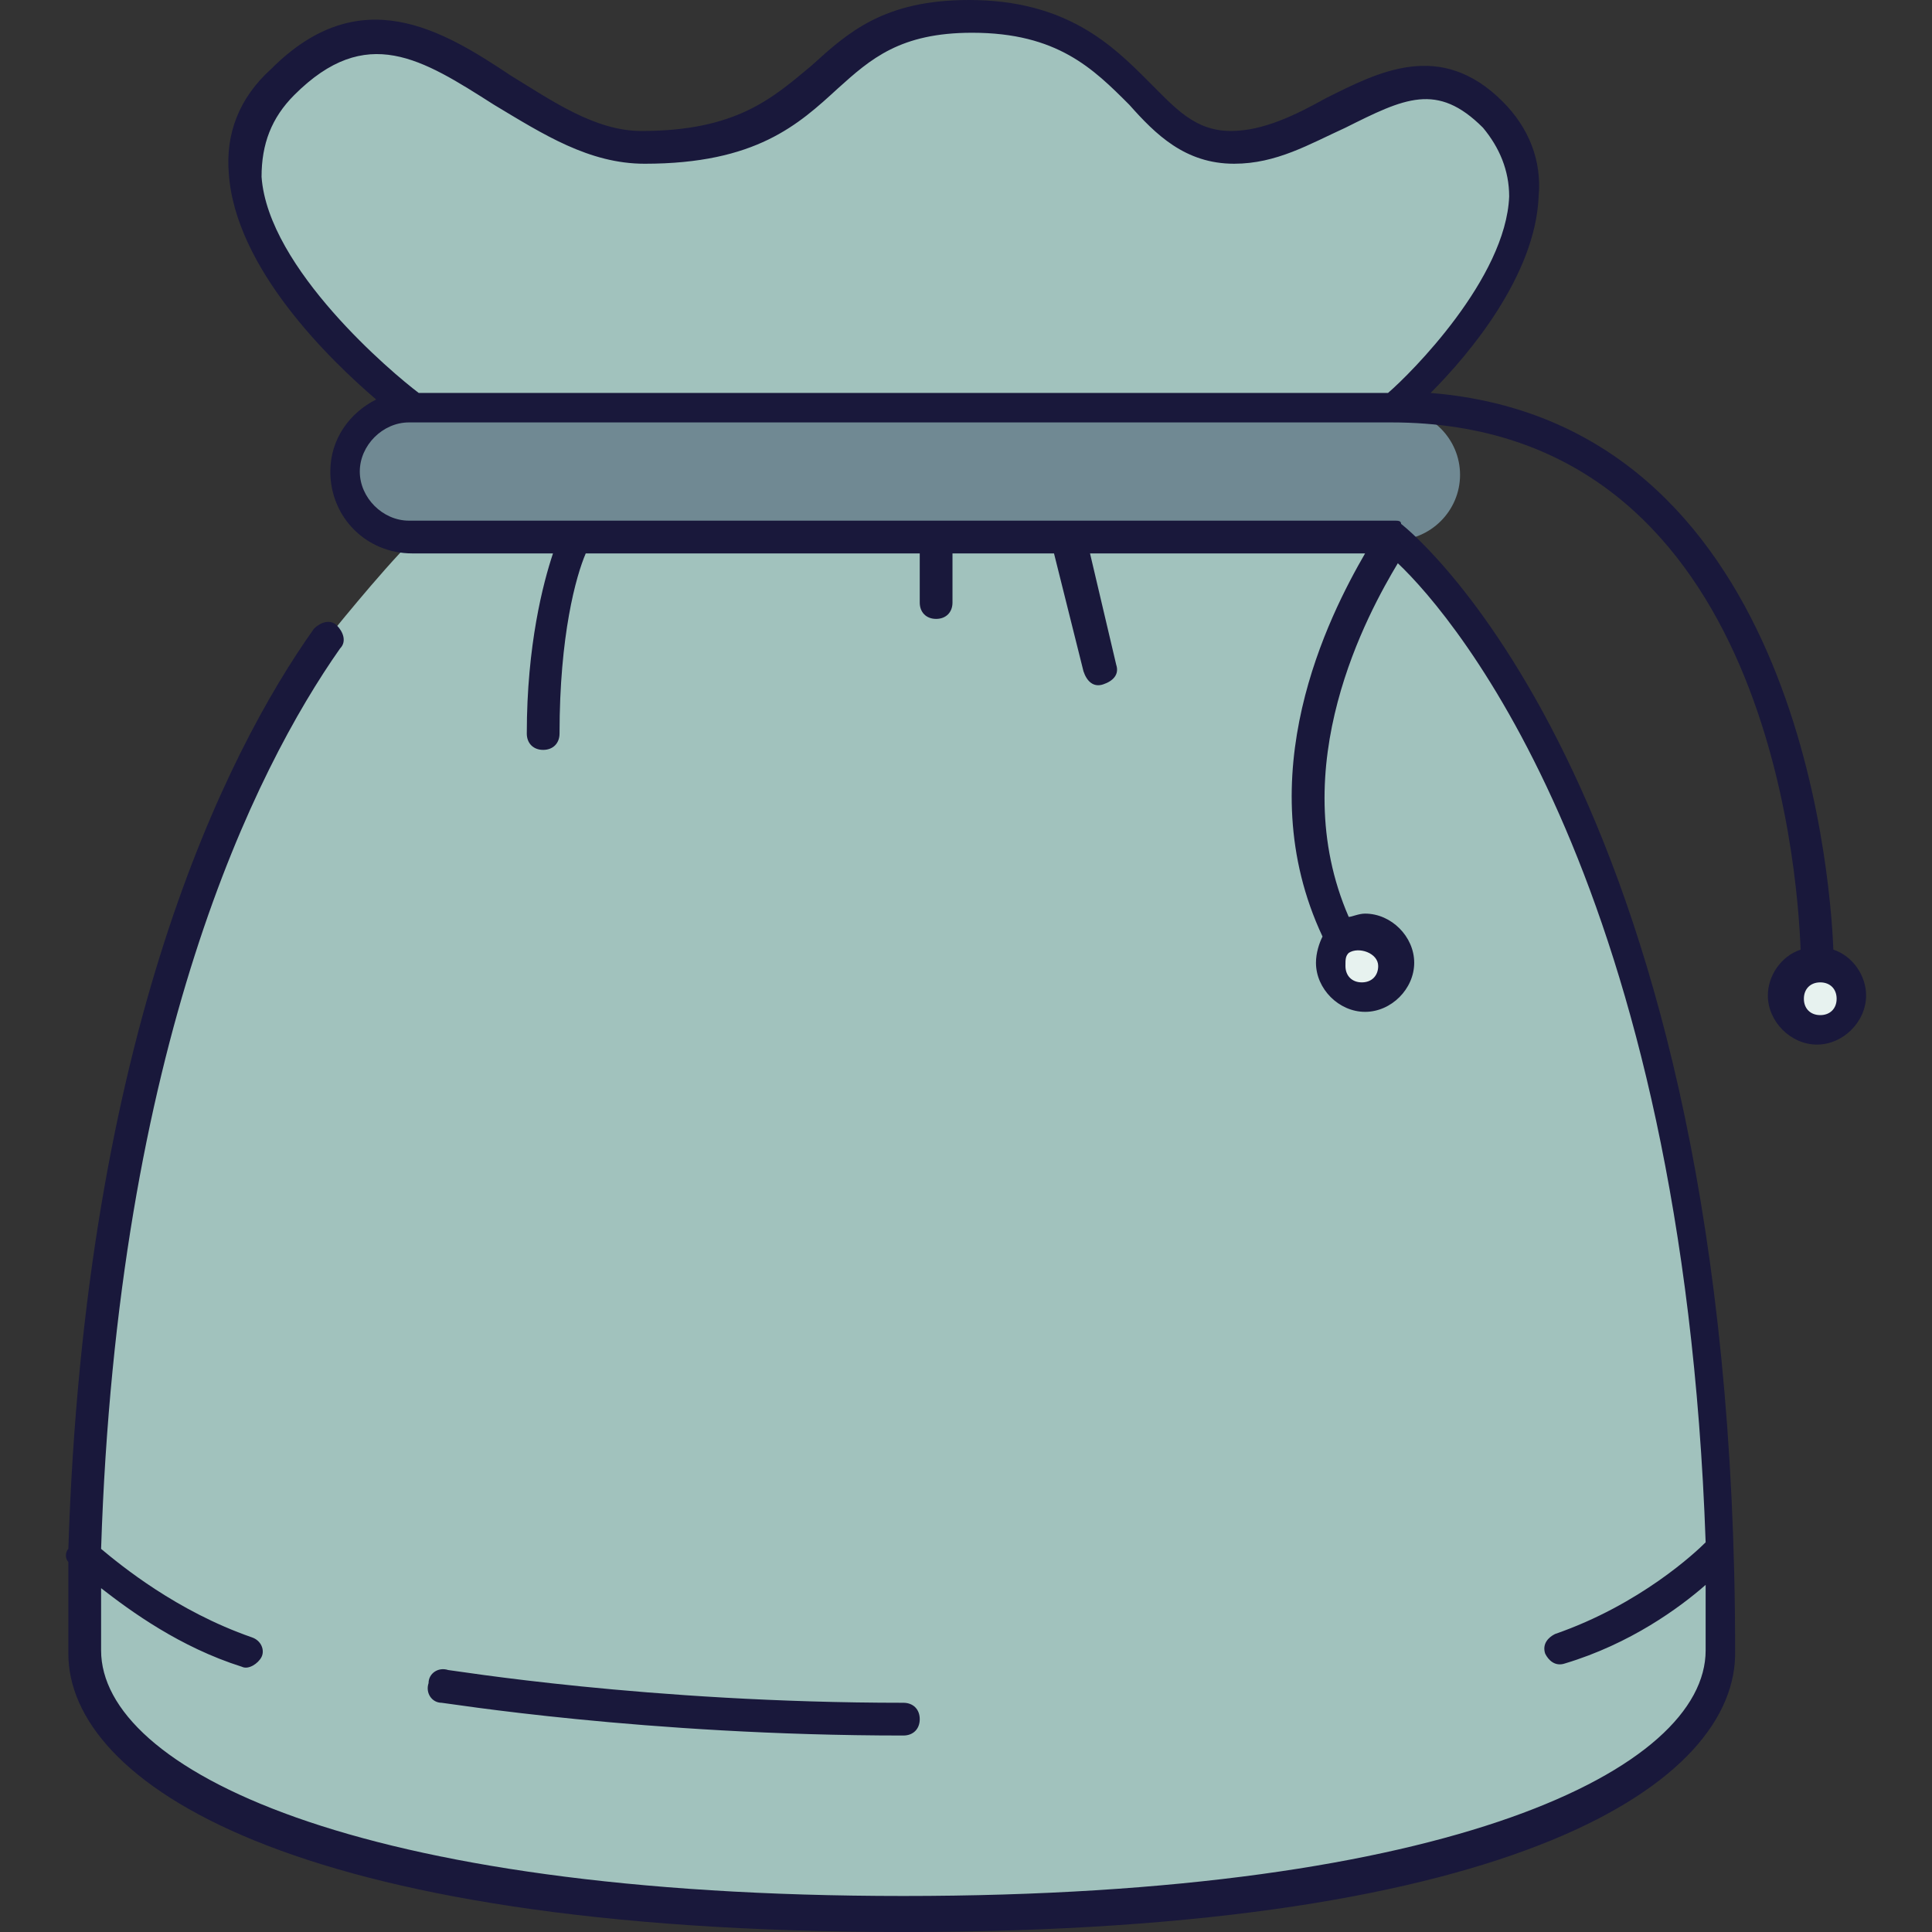 <!DOCTYPE svg PUBLIC "-//W3C//DTD SVG 1.1//EN" "http://www.w3.org/Graphics/SVG/1.1/DTD/svg11.dtd">
<!-- Uploaded to: SVG Repo, www.svgrepo.com, Transformed by: SVG Repo Mixer Tools -->
<svg height="800px" width="800px" version="1.1" id="Layer_1" xmlns="http://www.w3.org/2000/svg" xmlns:xlink="http://www.w3.org/1999/xlink" viewBox="0 0 503.466 503.466" xml:space="preserve" fill="#000000">
<rect x="0" y="0" width="503.466" height="503.466" fill="#333333" stroke="none"/>
<g id="SVGRepo_bgCarrier" stroke-width="0"/>
<g id="SVGRepo_tracerCarrier" stroke-linecap="round" stroke-linejoin="round"/>
<g id="SVGRepo_iconCarrier"> <g transform="translate(3 1)"> <path style="fill:#A1C2BD;" d="M19.08,404.333c4.267-132.267,39.253-204.8,63.147-238.933c0,0,13.653-17.067,22.187-25.6h42.667 h93.867h34.133h85.333c0,0,85.333,68.267,85.333,290.133c0,34.133-67.413,68.267-213.333,68.267S19.08,464.066,19.08,429.933 C19.08,421.4,19.08,412.866,19.08,404.333z M386.013,28.866c29.013,29.013-25.6,76.8-25.6,76.8h-256c0,0-68.267-51.2-34.133-85.333 S130.013,37.4,164.146,37.4c51.2,0,42.667-34.133,85.333-34.133S292.146,37.4,317.746,37.4S362.973,5.826,386.013,28.866z"/> <path style="fill:#708993;" d="M360.413,105.666c9.387,0,17.067,7.68,17.067,17.067S369.8,139.8,360.413,139.8H275.08h-34.133 H147.08h-42.667c-9.387,0-17.067-7.68-17.067-17.067s7.68-17.067,17.067-17.067H360.413z"/> <path style="fill:#E7F2EF;" d="M471.346,250.733c5.12,0,8.533,4.267,8.533,8.533s-3.413,8.533-8.533,8.533 s-8.533-4.267-8.533-8.533S466.226,250.733,471.346,250.733z M351.88,242.2c5.12,0,8.533,4.267,8.533,8.533 c0,4.267-3.413,8.533-8.533,8.533c-5.12,0-8.533-4.267-8.533-8.533c0-2.56,0.853-4.267,2.56-5.973 C347.613,243.053,349.32,242.2,351.88,242.2z"/> </g> <path style="fill:#19183B;" d="M235.413,503.466c-160.427,0-217.6-39.253-217.6-72.533c0-8.533,0-16.213,0-23.893 c-0.853-0.853-0.853-2.56,0-3.413c4.267-133.973,40.96-207.36,64-239.787c1.707-1.707,4.267-2.56,5.973-0.853 c1.707,1.707,2.56,4.267,0.853,5.973c-22.187,31.573-58.027,103.253-62.293,234.667c5.12,4.267,19.627,16.213,39.253,23.04 c2.56,0.853,3.413,3.413,2.56,5.12c-0.853,1.707-3.413,3.413-5.12,2.56c-16.213-5.12-29.013-14.507-36.693-20.48 c0,5.12,0,11.093,0,16.213c0,30.72,65.707,64,209.067,64s209.067-33.28,209.067-64c0-5.973,0-11.093,0-17.067 c-6.827,5.973-19.627,15.36-36.693,20.48c-2.56,0.853-4.267-0.853-5.12-2.56c-0.853-2.56,0.853-4.267,2.56-5.12 c22.187-7.68,36.693-21.333,39.253-23.893c-5.973-170.667-64.853-240.64-80.213-255.147c-7.68,12.8-29.867,52.907-12.8,92.16 c0.853,0,2.56-0.853,4.267-0.853c6.827,0,12.8,5.973,12.8,12.8s-5.973,12.8-12.8,12.8s-12.8-5.973-12.8-12.8 c0-2.56,0.853-5.12,1.707-6.827c-19.627-41.813,1.707-83.627,11.093-99.84h-71.68l6.827,29.013c0.853,2.56-0.853,4.267-3.413,5.12 c-2.56,0.853-4.267-0.853-5.12-3.413l-7.68-30.72h-26.453v12.8c0,2.56-1.707,4.267-4.267,4.267s-4.267-1.707-4.267-4.267v-12.8 h-87.04c-2.56,5.973-6.827,21.333-6.827,46.933c0,2.56-1.707,4.267-4.267,4.267s-4.267-1.707-4.267-4.267 c0-23.04,4.267-39.253,6.827-46.933h-36.693c-11.947,0-21.333-9.387-21.333-21.333c0-8.533,5.12-15.36,11.947-18.773 c-11.947-10.24-36.693-34.133-38.4-58.88C58.774,34.986,62.187,25.6,70.72,17.92c23.04-23.04,44.373-10.24,62.293,1.707 c11.093,6.827,22.187,14.507,34.133,14.507c24.747,0,34.133-8.533,44.373-17.067C220.907,8.533,230.293,0,252.48,0 c25.6,0,37.547,11.947,46.933,21.333c6.827,6.827,11.947,12.8,21.333,12.8c8.533,0,17.067-4.267,24.747-8.533 c13.653-6.827,29.867-15.36,46.08,0.853c6.827,6.827,10.24,15.36,9.387,24.747c-0.853,20.48-17.92,40.96-28.16,51.2 c94.72,7.68,104.107,123.733,104.96,145.067c5.12,1.707,8.533,6.827,8.533,11.947c0,6.827-5.973,12.8-12.8,12.8 s-12.8-5.973-12.8-12.8c0-5.12,3.413-10.24,8.533-11.947C468.373,225.28,459.84,110.08,362.56,110.08h-256 c-6.827,0-12.8,5.973-12.8,12.8s5.973,12.8,12.8,12.8h170.667l0,0h85.333c0,0,0,0,0.853,0s1.707,0,1.707,0.853 c3.413,2.56,87.04,71.68,87.04,293.547C453.013,464.213,395.84,503.466,235.413,503.466z M474.346,256 c-2.56,0-4.267,1.707-4.267,4.267s1.707,4.267,4.267,4.267s4.267-1.707,4.267-4.267S476.906,256,474.346,256z M351.467,248.32 c-0.853,0.853-0.853,1.707-0.853,3.413c0,2.56,1.707,4.267,4.267,4.267s4.267-1.707,4.267-4.267 C359.146,248.32,354.026,246.613,351.467,248.32C352.32,248.32,352.32,248.32,351.467,248.32z M109.12,102.4h252.587 c5.973-5.12,30.72-29.867,31.573-51.2c0-6.827-2.56-12.8-6.827-17.92c-11.947-11.947-20.48-7.68-35.84,0 c-9.387,4.267-17.92,9.387-29.013,9.387c-12.8,0-20.48-7.68-27.307-15.36c-9.387-9.387-18.773-18.773-40.96-18.773 c-18.773,0-26.453,6.827-34.987,14.507c-10.24,9.387-21.333,19.627-50.347,19.627c-14.507,0-26.453-7.68-39.253-15.36 c-18.773-11.947-33.28-21.333-52.053-2.56c-5.973,5.973-8.533,12.8-8.533,21.333C69.867,69.973,102.293,97.28,109.12,102.4z M235.413,452.266c-67.413,0-119.467-8.533-120.32-8.533c-2.56,0-4.267-2.56-3.413-5.12c0-2.56,2.56-4.267,5.12-3.413 c0.853,0,52.053,8.533,118.613,8.533c2.56,0,4.267,1.707,4.267,4.267C239.68,450.56,237.973,452.266,235.413,452.266z"/> </g>
</svg>